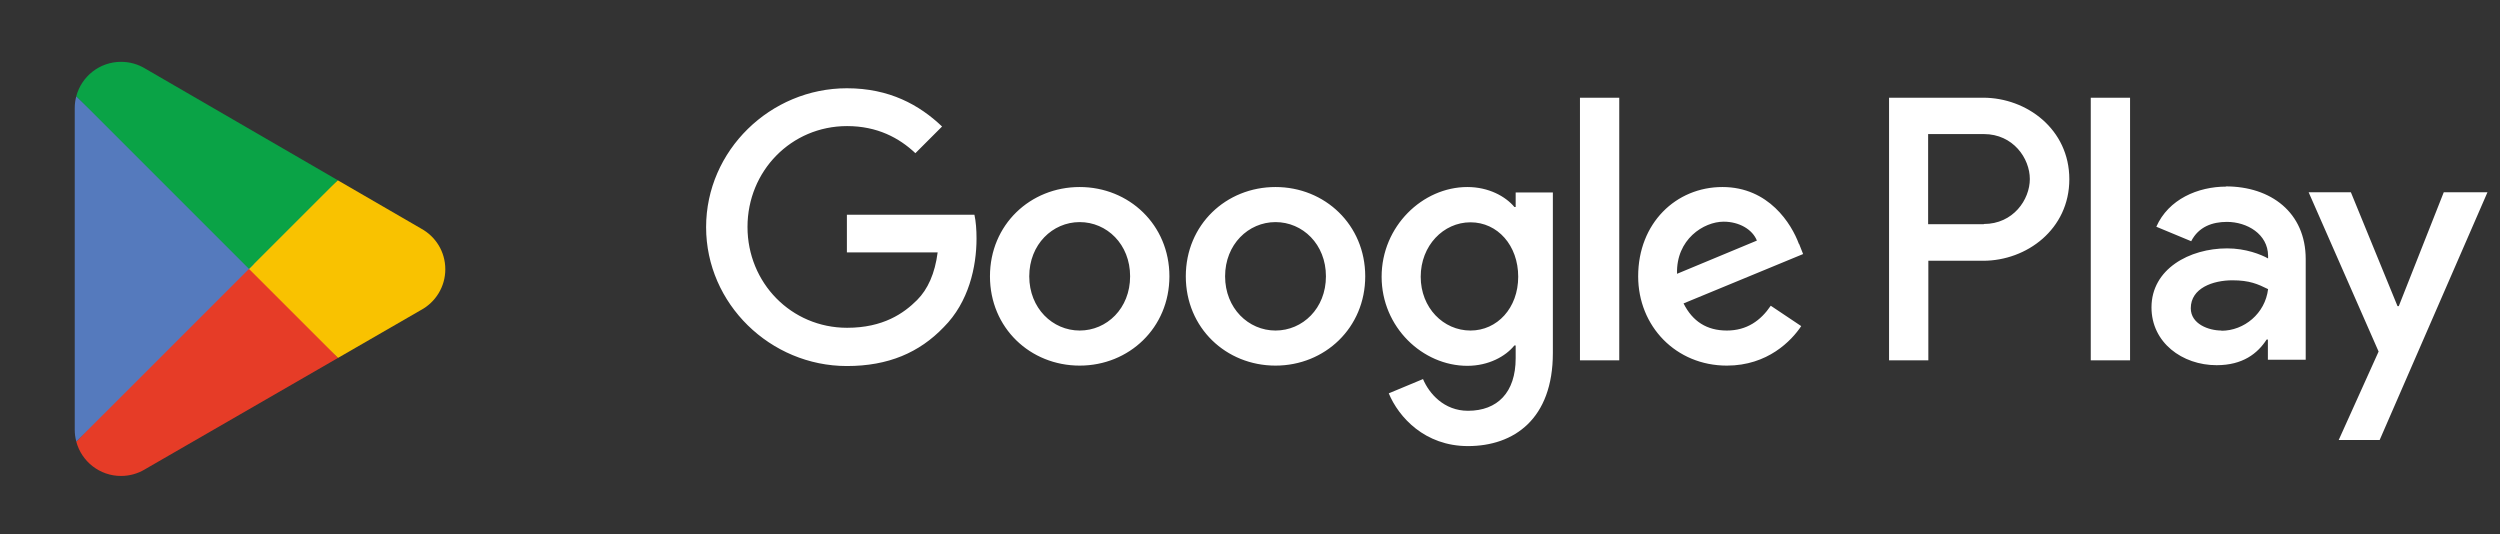<svg width="131" height="28" viewBox="0 0 131 28" fill="none" xmlns="http://www.w3.org/2000/svg">
<rect x="0" y="0" width="131" height="28" fill="#333333" stroke="none"/>
<path d="M12.982 13.604L3.998 23.138C3.998 23.138 3.998 23.141 3.998 23.143C4.273 24.178 5.218 24.94 6.341 24.94C6.789 24.94 7.211 24.818 7.572 24.607L7.6 24.589L17.712 18.754L12.98 13.602L12.982 13.604Z" fill="#E63C27"/>
<path d="M22.07 11.98L22.061 11.974L17.695 9.444L12.777 13.821L17.713 18.754L22.055 16.248C22.817 15.838 23.334 15.035 23.334 14.11C23.334 13.184 22.824 12.392 22.07 11.98Z" fill="#F9C200"/>
<path d="M3.999 5.041C3.944 5.24 3.916 5.45 3.916 5.665V22.513C3.916 22.73 3.944 22.938 3.999 23.137L13.291 13.847L3.999 5.041Z" fill="#557ABD"/>
<path d="M13.047 14.091L17.697 9.443L7.597 3.587C7.23 3.367 6.802 3.24 6.343 3.24C5.22 3.24 4.273 4.003 3.998 5.04C3.998 5.04 3.998 5.04 3.998 5.042L13.047 14.091Z" fill="#0AA346"/>
<path d="M66.837 9.8C64.25 9.8 62.136 11.771 62.136 14.479C62.136 17.187 64.25 19.158 66.837 19.158C69.424 19.158 71.538 17.176 71.538 14.479C71.538 11.781 69.424 9.8 66.837 9.8ZM66.837 17.32C65.417 17.32 64.195 16.152 64.195 14.479C64.195 12.805 65.417 11.638 66.837 11.638C68.257 11.638 69.479 12.794 69.479 14.479C69.479 16.163 68.257 17.32 66.837 17.32ZM56.576 9.8C53.988 9.8 51.874 11.771 51.874 14.479C51.874 17.187 53.988 19.158 56.576 19.158C59.163 19.158 61.277 17.176 61.277 14.479C61.277 11.781 59.163 9.8 56.576 9.8ZM56.576 17.32C55.156 17.32 53.933 16.152 53.933 14.479C53.933 12.805 55.156 11.638 56.576 11.638C57.996 11.638 59.218 12.794 59.218 14.479C59.218 16.163 57.996 17.32 56.576 17.32ZM44.377 11.242V13.224H49.133C48.99 14.336 48.615 15.162 48.054 15.723C47.36 16.417 46.281 17.176 44.388 17.176C41.459 17.176 39.169 14.82 39.169 11.892C39.169 8.963 41.459 6.607 44.388 6.607C45.962 6.607 47.118 7.223 47.966 8.027L49.364 6.629C48.175 5.495 46.601 4.625 44.377 4.625C40.369 4.625 37 7.884 37 11.903C37 15.921 40.369 19.18 44.377 19.18C46.546 19.18 48.175 18.476 49.452 17.143C50.763 15.833 51.17 13.983 51.17 12.497C51.17 12.035 51.137 11.605 51.06 11.253H44.377V11.242ZM94.263 12.783C93.878 11.737 92.689 9.8 90.255 9.8C87.822 9.8 85.84 11.693 85.84 14.479C85.84 17.099 87.822 19.158 90.487 19.158C92.633 19.158 93.878 17.848 94.384 17.088L92.788 16.02C92.259 16.802 91.532 17.32 90.487 17.32C89.441 17.32 88.692 16.846 88.218 15.899L94.483 13.312L94.274 12.783H94.263ZM87.877 14.347C87.822 12.541 89.275 11.616 90.321 11.616C91.136 11.616 91.83 12.024 92.061 12.607L87.877 14.347ZM82.79 18.883H84.849V5.12H82.79V18.883ZM79.421 10.846H79.355C78.893 10.295 78.012 9.8 76.889 9.8C74.544 9.8 72.397 11.859 72.397 14.501C72.397 17.143 74.544 19.169 76.889 19.169C78.001 19.169 78.893 18.674 79.355 18.101H79.421V18.773C79.421 20.567 78.464 21.525 76.922 21.525C75.667 21.525 74.885 20.622 74.566 19.863L72.771 20.611C73.289 21.856 74.654 23.375 76.922 23.375C79.333 23.375 81.37 21.955 81.37 18.498V10.086H79.421V10.846ZM77.054 17.32C75.634 17.32 74.445 16.13 74.445 14.501C74.445 12.871 75.634 11.649 77.054 11.649C78.475 11.649 79.554 12.861 79.554 14.501C79.554 16.141 78.453 17.32 77.054 17.32ZM103.908 5.12H98.986V18.883H101.045V13.664H103.919C106.198 13.664 108.433 12.013 108.433 9.392C108.433 6.772 106.198 5.12 103.919 5.12H103.908ZM103.952 11.748H101.034V7.025H103.952C105.493 7.025 106.363 8.302 106.363 9.381C106.363 10.46 105.493 11.737 103.952 11.737V11.748ZM116.657 9.778C115.171 9.778 113.629 10.438 112.991 11.881L114.819 12.64C115.204 11.881 115.931 11.627 116.69 11.627C117.747 11.627 118.837 12.266 118.848 13.4V13.543C118.474 13.334 117.681 13.015 116.701 13.015C114.73 13.015 112.738 14.094 112.738 16.108C112.738 17.947 114.345 19.136 116.151 19.136C117.527 19.136 118.298 18.52 118.771 17.793H118.837V18.85H120.819V13.576C120.819 11.132 118.991 9.767 116.635 9.767L116.657 9.778ZM116.404 17.32C115.732 17.32 114.797 16.978 114.797 16.152C114.797 15.095 115.964 14.688 116.976 14.688C117.879 14.688 118.309 14.886 118.848 15.15C118.694 16.428 117.593 17.331 116.404 17.331V17.32ZM128.053 10.075L125.696 16.042H125.63L123.186 10.075H120.973L124.639 18.421L122.548 23.056H124.694L130.343 10.075H128.064H128.053ZM109.556 18.883H111.615V5.12H109.556V18.883Z" fill="white"/>
</svg>
